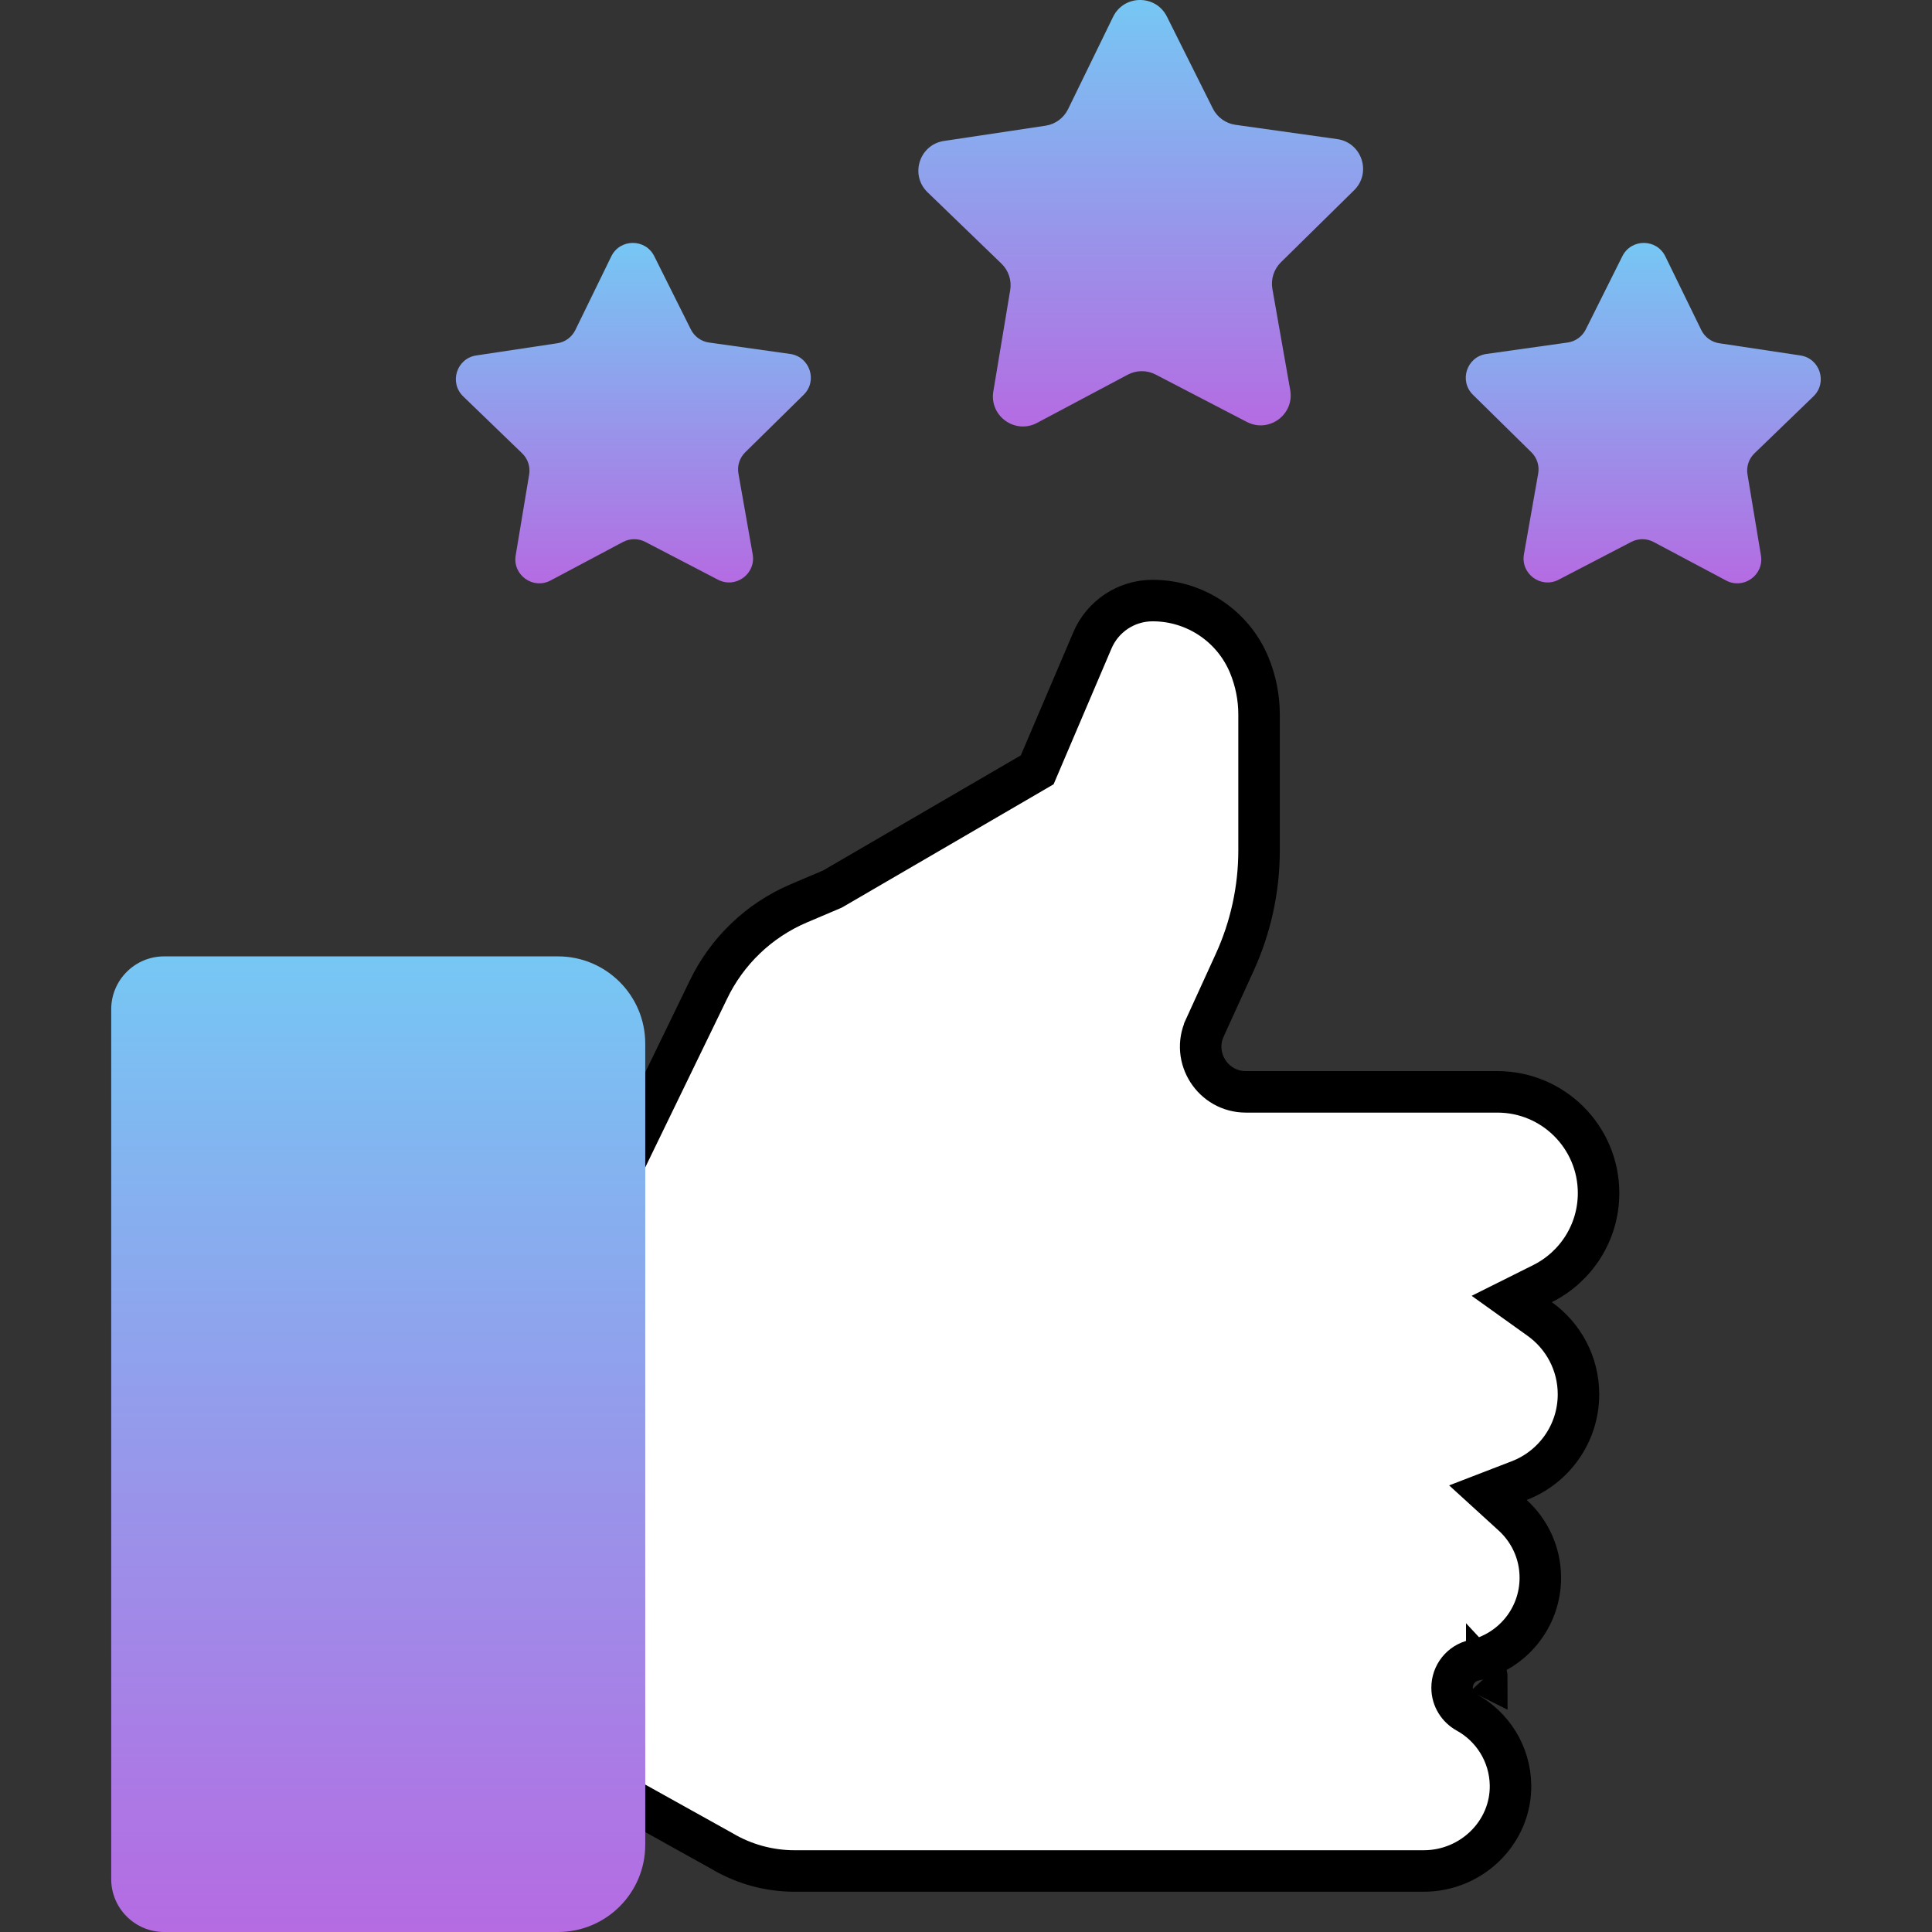 <svg width="48" height="48" viewBox="0 0 48 48" fill="none" xmlns="http://www.w3.org/2000/svg">
<rect x="0" y="0" width="48" height="48" fill="#333333" stroke="none"/>
<g clip-path="url(#clip0_12_406)">
<path d="M17.948 45.995L17.948 45.995L17.936 45.988L11.841 42.595V36.458L17.59 24.61L17.59 24.61L17.592 24.606C18.054 23.634 18.856 22.864 19.847 22.443L20.652 22.101L20.682 22.088L20.71 22.072L25.622 19.212L25.769 19.126L25.836 18.969L27.141 15.909C27.396 15.31 27.984 14.921 28.635 14.921H28.641C29.692 14.921 30.639 15.556 31.039 16.528C31.198 16.916 31.281 17.331 31.281 17.751V21.127C31.281 22.089 31.074 23.039 30.674 23.914L29.933 25.537L29.933 25.538C29.593 26.281 30.137 27.127 30.954 27.127H37.202C38.591 27.127 39.716 28.253 39.716 29.641C39.716 30.625 39.151 31.478 38.324 31.891L37.559 32.273L38.255 32.771C38.838 33.189 39.217 33.871 39.217 34.641C39.217 35.617 38.607 36.453 37.745 36.785L36.967 37.085L37.583 37.647C38.005 38.032 38.269 38.585 38.269 39.199C38.269 40.203 37.564 41.043 36.622 41.25L36.621 41.25C36.297 41.321 36.077 41.609 36.077 41.928V41.934C36.077 42.2 36.228 42.427 36.441 42.545C37.08 42.897 37.514 43.571 37.528 44.346C37.549 45.516 36.57 46.484 35.372 46.484H31.479H19.739C19.109 46.484 18.49 46.315 17.948 45.995ZM36.938 41.641C36.939 41.642 36.94 41.642 36.94 41.643L36.938 41.642L36.938 41.641Z" fill="white" stroke="black" stroke-width="1.031"/>
<path d="M4.078 48H13.863C15.06 48 16.031 47.03 16.031 45.833V25.929C16.031 24.732 15.06 23.761 13.863 23.761H4.078C3.352 23.761 2.763 24.35 2.763 25.076V46.685C2.763 47.411 3.352 48 4.078 48V48Z" fill="url(#paint0_linear_12_406)"/>
<path d="M30.976 10.482L28.712 9.306C28.494 9.192 28.235 9.194 28.018 9.309L25.765 10.507C25.219 10.797 24.577 10.335 24.679 9.725L25.098 7.209C25.139 6.966 25.057 6.72 24.88 6.549L23.045 4.777C22.6 4.347 22.841 3.594 23.453 3.502L25.976 3.123C26.219 3.087 26.428 2.933 26.536 2.712L27.654 0.419C27.925 -0.137 28.716 -0.141 28.992 0.413L30.132 2.695C30.242 2.915 30.453 3.067 30.696 3.101L33.223 3.456C33.835 3.542 34.083 4.293 33.642 4.727L31.824 6.516C31.649 6.689 31.57 6.936 31.612 7.178L32.055 9.69C32.163 10.3 31.525 10.768 30.976 10.482V10.482Z" fill="url(#paint1_linear_12_406)"/>
<path d="M17.839 14.403L16.032 13.463C15.858 13.373 15.65 13.374 15.477 13.466L13.679 14.422C13.243 14.654 12.731 14.285 12.812 13.798L13.147 11.789C13.179 11.596 13.114 11.399 12.973 11.263L11.508 9.848C11.153 9.505 11.345 8.904 11.833 8.831L13.847 8.528C14.041 8.499 14.208 8.376 14.294 8.2L15.187 6.37C15.403 5.926 16.035 5.923 16.255 6.365L17.165 8.187C17.253 8.362 17.421 8.483 17.615 8.51L19.632 8.794C20.121 8.863 20.319 9.462 19.967 9.808L18.515 11.237C18.376 11.374 18.312 11.572 18.346 11.765L18.7 13.771C18.786 14.257 18.277 14.63 17.839 14.403V14.403Z" fill="url(#paint2_linear_12_406)"/>
<path d="M38.723 14.403L40.53 13.463C40.704 13.373 40.912 13.374 41.085 13.466L42.883 14.422C43.319 14.654 43.831 14.285 43.75 13.798L43.416 11.789C43.383 11.596 43.448 11.399 43.589 11.263L45.054 9.848C45.41 9.505 45.217 8.904 44.729 8.831L42.715 8.528C42.521 8.499 42.354 8.376 42.268 8.2L41.375 6.37C41.159 5.926 40.528 5.923 40.307 6.365L39.397 8.187C39.309 8.362 39.141 8.483 38.947 8.51L36.93 8.794C36.441 8.863 36.243 9.462 36.595 9.808L38.047 11.237C38.187 11.374 38.25 11.572 38.216 11.765L37.862 13.771C37.776 14.257 38.285 14.63 38.723 14.403V14.403Z" fill="url(#paint3_linear_12_406)"/>
</g>
<defs>
<linearGradient id="paint0_linear_12_406" x1="9.397" y1="23.761" x2="9.397" y2="48" gradientUnits="userSpaceOnUse">
<stop stop-color="#76C7F4"/>
<stop offset="1" stop-color="#B56BE2"/>
</linearGradient>
<linearGradient id="paint1_linear_12_406" x1="28.341" y1="0" x2="28.341" y2="10.596" gradientUnits="userSpaceOnUse">
<stop stop-color="#76C7F4"/>
<stop offset="1" stop-color="#B56BE2"/>
</linearGradient>
<linearGradient id="paint2_linear_12_406" x1="15.735" y1="6.035" x2="15.735" y2="14.493" gradientUnits="userSpaceOnUse">
<stop stop-color="#76C7F4"/>
<stop offset="1" stop-color="#B56BE2"/>
</linearGradient>
<linearGradient id="paint3_linear_12_406" x1="40.827" y1="6.035" x2="40.827" y2="14.493" gradientUnits="userSpaceOnUse">
<stop stop-color="#76C7F4"/>
<stop offset="1" stop-color="#B56BE2"/>
</linearGradient>
<clipPath id="clip0_12_406">
<rect width="48" height="48" fill="white"/>
</clipPath>
</defs>
</svg>
